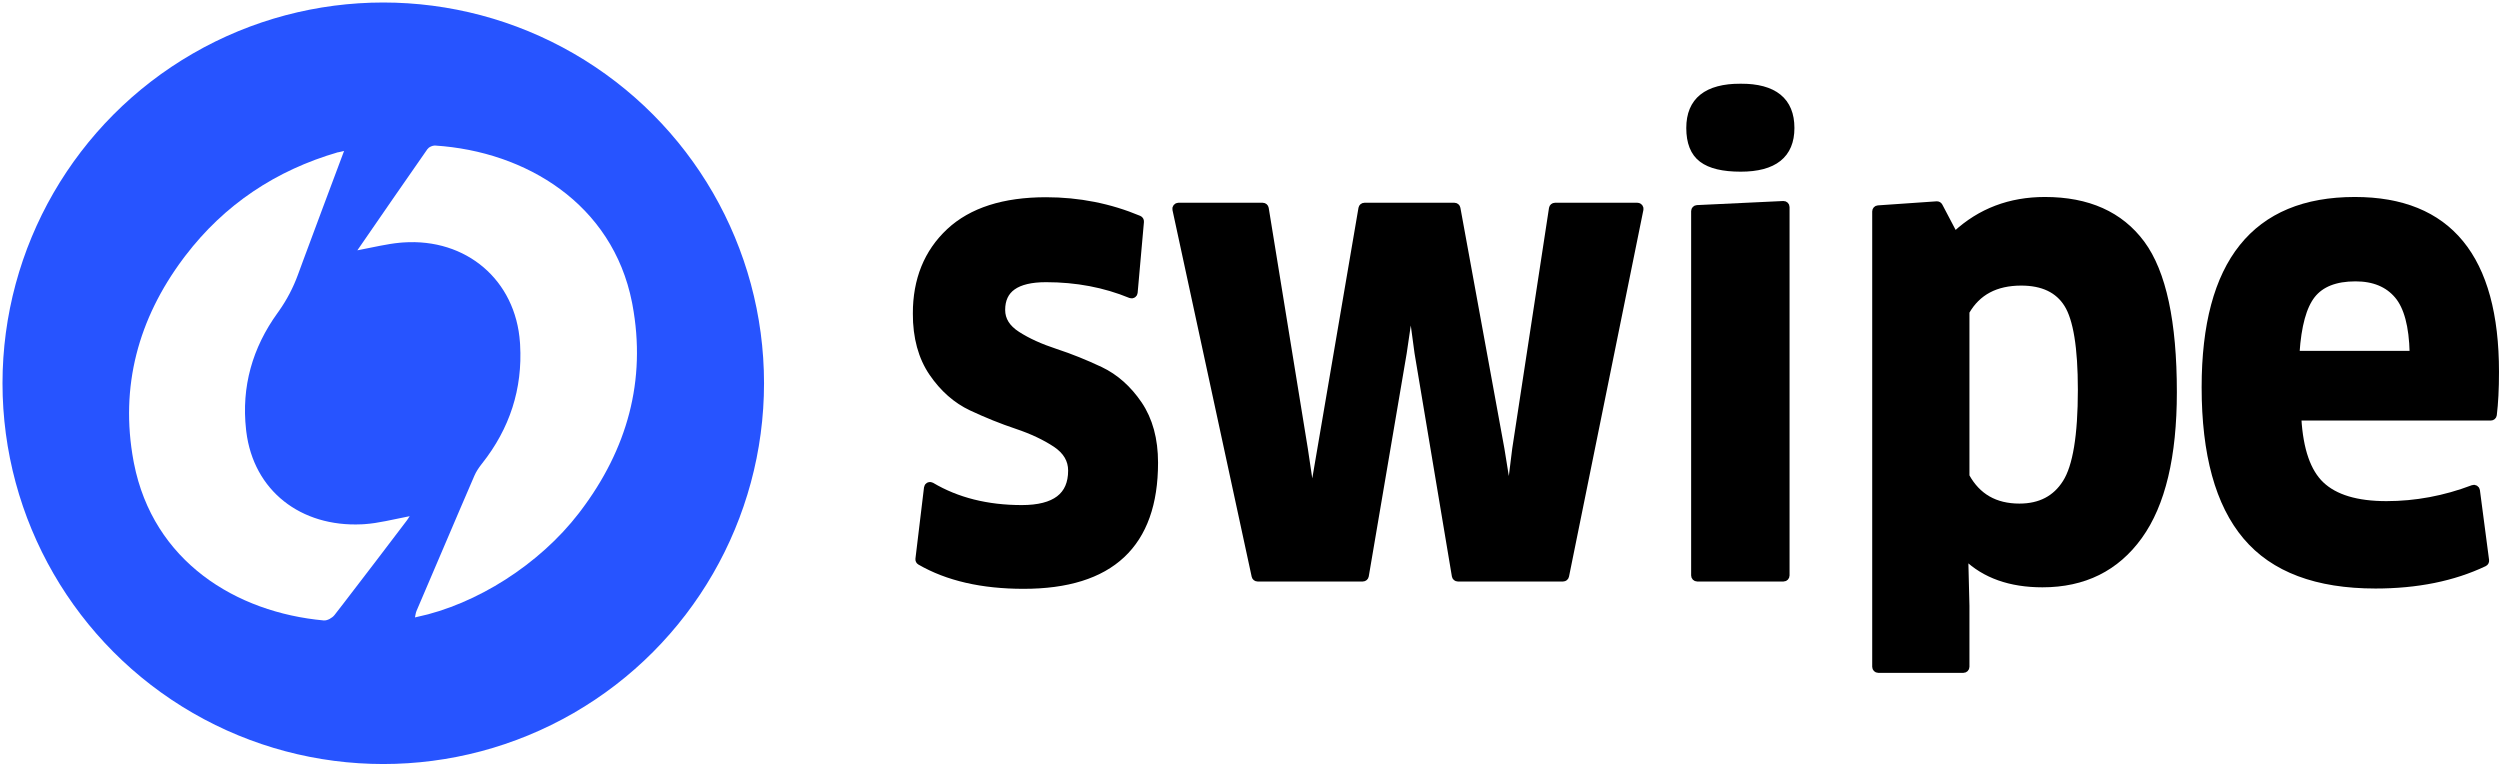 <svg width="998" height="306" viewBox="0 0 998 306" fill="none" xmlns="http://www.w3.org/2000/svg">
<g filter="url(#filter0_d_3490_69)">
<circle cx="153" cy="152" r="152" fill="#2754FF"/>
<path d="M173.695 57.605C209.705 59.936 244.068 80.744 251.803 119.784L251.98 120.71C257.599 150.933 249.825 178.155 231.559 202.409L230.681 203.562C215.014 223.911 190.103 239.756 166.286 244.83C166.329 244.608 166.369 244.398 166.408 244.206C166.494 243.789 166.583 243.432 166.721 243.109C172.482 229.589 178.246 216.071 184.042 202.567L189.851 189.069C190.484 187.601 191.405 186.205 192.41 184.887L192.846 184.326C203.947 170.292 209.151 154.344 208.125 136.565L208.071 135.717C206.336 110.459 186.373 93.498 160.848 95.293L159.628 95.394C154.422 95.879 149.251 97.159 143.764 98.207C152.968 84.869 161.965 71.781 171.072 58.767L171.071 58.766C171.281 58.468 171.705 58.157 172.23 57.925C172.687 57.723 173.161 57.609 173.539 57.602L173.695 57.605Z" fill="white" stroke="white"/>
<path d="M136.57 59.927C131.146 74.442 125.857 88.466 120.688 102.463L118.437 108.577C116.567 113.665 114.132 118.303 111.017 122.762L110.385 123.651H110.384C100.294 137.612 95.819 153.302 97.724 170.494L97.819 171.314C100.752 195.292 119.929 209.947 144.381 208.806L145.549 208.74C151.203 208.364 156.823 206.866 162.501 205.774C162.376 205.968 162.244 206.166 162.099 206.357C153.677 217.422 145.286 228.503 136.79 239.504L133.143 244.213C132.742 244.728 132.077 245.257 131.34 245.642C130.595 246.03 129.851 246.232 129.298 246.182H129.299C94.434 243 61.609 222.815 53.961 183.819L53.785 182.895C48.333 153.359 55.707 126.421 73.512 102.558L74.367 101.424C89.954 80.996 110.416 67.41 135.12 60.244L135.119 60.243C135.482 60.138 135.839 60.073 136.57 59.927Z" fill="white" stroke="white"/>
</g>
<mask id="path-4-outside-1_3490_69" maskUnits="userSpaceOnUse" x="364" y="33" width="634" height="236" fill="black">
<rect fill="white" x="364" y="33" width="634" height="236"/>
<path d="M460.692 184.693C460.692 217.208 443.331 233.458 408.623 233.458C392.055 233.458 378.332 230.297 367.42 223.979C367.144 223.82 366.992 223.51 367.031 223.193L370.457 194.718C370.527 194.135 371.176 193.821 371.679 194.12C381.939 200.199 394.016 203.226 407.901 203.226C421.304 203.226 427.999 198.107 427.999 187.856C427.999 183.478 425.865 179.868 421.582 177.005C417.3 174.182 412.143 171.733 406.078 169.697C400.032 167.675 393.967 165.232 387.908 162.389C381.863 159.54 376.692 154.988 372.41 148.735C368.134 142.475 366 134.633 366 125.203C366 111.722 370.402 100.87 379.198 92.641C388.001 84.439 400.794 80.335 417.579 80.335C430.615 80.335 442.951 82.782 454.58 87.656C454.901 87.79 455.096 88.118 455.066 88.466L452.55 116.78C452.502 117.324 451.939 117.662 451.436 117.455C441.062 113.182 429.774 111.048 417.579 111.048C405.633 111.048 399.661 115.279 399.661 123.728C399.661 127.792 401.769 131.163 405.958 133.839C410.154 136.535 415.245 138.837 421.218 140.793C427.184 142.755 433.156 145.151 439.142 147.981C445.115 150.83 450.199 155.348 454.395 161.515C458.591 167.722 460.692 175.43 460.692 184.693Z"/>
<path d="M543.882 83.212C543.948 82.826 544.281 82.544 544.671 82.544H580.622C581.009 82.544 581.34 82.821 581.41 83.203L598.982 179.341L602.067 198.49C602.1 198.693 602.274 198.842 602.478 198.842C602.688 198.842 602.866 198.684 602.892 198.475L605.259 179.341L619.944 83.226C620.004 82.834 620.34 82.544 620.735 82.544H653.69C654.196 82.544 654.576 83.01 654.474 83.508L624.772 229.892C624.696 230.266 624.368 230.535 623.988 230.535H581.96C581.569 230.535 581.235 230.252 581.171 229.865L566.269 140.813L563.66 121.44C563.632 121.229 563.452 121.072 563.24 121.072C563.03 121.072 562.852 121.226 562.821 121.435L559.971 140.813L544.826 229.867C544.76 230.253 544.427 230.535 544.036 230.535H502.018C501.642 230.535 501.316 230.272 501.236 229.902L469.619 83.518C469.511 83.017 469.891 82.544 470.402 82.544H504.093C504.485 82.544 504.82 82.83 504.883 83.218L520.51 179.341L523.36 198.479C523.391 198.687 523.569 198.842 523.779 198.842C523.985 198.842 524.162 198.692 524.197 198.488L543.882 83.212Z"/>
<path d="M712.791 229.732C712.791 230.175 712.433 230.535 711.991 230.535H677.505C677.063 230.535 676.704 230.175 676.704 229.732V84.278C676.704 83.849 677.04 83.496 677.467 83.476L711.953 81.843C712.409 81.821 712.791 82.187 712.791 82.646V229.732ZM714.733 51.097C714.733 61.662 708.105 66.934 694.874 66.934C687.92 66.934 682.836 65.726 679.608 63.283C676.373 60.848 674.762 56.777 674.762 51.097C674.762 40.359 681.45 35 694.874 35C708.105 34.993 714.733 40.359 714.733 51.097Z"/>
<path d="M831.083 155.568C831.083 138.663 829.227 127.251 825.521 121.318C821.809 115.378 815.578 112.408 806.874 112.408C796.614 112.408 789.218 116.331 784.707 124.176C784.638 124.297 784.602 124.434 784.602 124.573V189.986C784.602 190.121 784.636 190.254 784.701 190.372C789.208 198.527 796.354 202.631 806.145 202.631C814.544 202.631 820.795 199.368 824.898 192.868C829.041 186.387 831.083 173.941 831.083 155.568ZM867.402 156.542C867.402 182.069 862.848 201.163 853.727 213.837C844.605 226.517 831.812 232.857 815.353 232.857C802.577 232.857 792.471 229.274 785.088 222.127C784.935 221.98 784.714 221.927 784.512 221.993C784.274 222.072 784.115 222.298 784.122 222.549L784.602 241.873V266.196C784.602 266.64 784.243 267 783.801 267H749.786C749.344 267 748.985 266.64 748.985 266.196V84.388C748.985 83.966 749.311 83.615 749.731 83.586L773.184 81.965C773.5 81.943 773.799 82.111 773.947 82.392L779.746 93.423C779.994 93.894 780.622 93.997 781.013 93.637C790.717 84.704 802.465 80.234 816.32 80.234C833.429 80.234 846.216 85.96 854.708 97.412C863.166 108.878 867.402 128.586 867.402 156.542Z"/>
<path d="M916.374 140.821C916.344 141.283 916.71 141.673 917.17 141.673H962.733C963.18 141.673 963.54 141.304 963.53 140.856C963.279 130.079 961.241 122.377 957.374 117.781C953.417 113.076 947.729 110.72 940.298 110.72C932.225 110.72 926.371 113.022 922.739 117.654C919.21 122.176 917.087 129.888 916.374 140.821ZM948.293 233.337C924.893 233.337 907.738 226.891 896.84 213.957C885.936 201.043 880.494 181.249 880.494 154.6C880.494 105.021 900.36 80.234 940.046 80.234C977.353 80.234 996 102.978 996 148.5C996 155.3 995.694 160.994 995.128 165.588C995.079 165.988 994.739 166.286 994.338 166.286H917.905C917.448 166.286 917.083 166.673 917.11 167.131C917.838 179.696 920.931 188.558 926.371 193.722C931.953 199.014 940.709 201.65 952.654 201.65C964.428 201.65 975.983 199.491 987.305 195.196C987.791 195.012 988.323 195.328 988.391 195.845L992.053 223.732C992.098 224.075 991.919 224.41 991.607 224.558C979.285 230.417 964.849 233.337 948.293 233.337Z"/>
</mask>
<path d="M460.692 184.693C460.692 217.208 443.331 233.458 408.623 233.458C392.055 233.458 378.332 230.297 367.42 223.979C367.144 223.82 366.992 223.51 367.031 223.193L370.457 194.718C370.527 194.135 371.176 193.821 371.679 194.12C381.939 200.199 394.016 203.226 407.901 203.226C421.304 203.226 427.999 198.107 427.999 187.856C427.999 183.478 425.865 179.868 421.582 177.005C417.3 174.182 412.143 171.733 406.078 169.697C400.032 167.675 393.967 165.232 387.908 162.389C381.863 159.54 376.692 154.988 372.41 148.735C368.134 142.475 366 134.633 366 125.203C366 111.722 370.402 100.87 379.198 92.641C388.001 84.439 400.794 80.335 417.579 80.335C430.615 80.335 442.951 82.782 454.58 87.656C454.901 87.79 455.096 88.118 455.066 88.466L452.55 116.78C452.502 117.324 451.939 117.662 451.436 117.455C441.062 113.182 429.774 111.048 417.579 111.048C405.633 111.048 399.661 115.279 399.661 123.728C399.661 127.792 401.769 131.163 405.958 133.839C410.154 136.535 415.245 138.837 421.218 140.793C427.184 142.755 433.156 145.151 439.142 147.981C445.115 150.83 450.199 155.348 454.395 161.515C458.591 167.722 460.692 175.43 460.692 184.693Z" fill="black"/>
<path d="M543.882 83.212C543.948 82.826 544.281 82.544 544.671 82.544H580.622C581.009 82.544 581.34 82.821 581.41 83.203L598.982 179.341L602.067 198.49C602.1 198.693 602.274 198.842 602.478 198.842C602.688 198.842 602.866 198.684 602.892 198.475L605.259 179.341L619.944 83.226C620.004 82.834 620.34 82.544 620.735 82.544H653.69C654.196 82.544 654.576 83.01 654.474 83.508L624.772 229.892C624.696 230.266 624.368 230.535 623.988 230.535H581.96C581.569 230.535 581.235 230.252 581.171 229.865L566.269 140.813L563.66 121.44C563.632 121.229 563.452 121.072 563.24 121.072C563.03 121.072 562.852 121.226 562.821 121.435L559.971 140.813L544.826 229.867C544.76 230.253 544.427 230.535 544.036 230.535H502.018C501.642 230.535 501.316 230.272 501.236 229.902L469.619 83.518C469.511 83.017 469.891 82.544 470.402 82.544H504.093C504.485 82.544 504.82 82.83 504.883 83.218L520.51 179.341L523.36 198.479C523.391 198.687 523.569 198.842 523.779 198.842C523.985 198.842 524.162 198.692 524.197 198.488L543.882 83.212Z" fill="black"/>
<path d="M712.791 229.732C712.791 230.175 712.433 230.535 711.991 230.535H677.505C677.063 230.535 676.704 230.175 676.704 229.732V84.278C676.704 83.849 677.04 83.496 677.467 83.476L711.953 81.843C712.409 81.821 712.791 82.187 712.791 82.646V229.732ZM714.733 51.097C714.733 61.662 708.105 66.934 694.874 66.934C687.92 66.934 682.836 65.726 679.608 63.283C676.373 60.848 674.762 56.777 674.762 51.097C674.762 40.359 681.45 35 694.874 35C708.105 34.993 714.733 40.359 714.733 51.097Z" fill="black"/>
<path d="M831.083 155.568C831.083 138.663 829.227 127.251 825.521 121.318C821.809 115.378 815.578 112.408 806.874 112.408C796.614 112.408 789.218 116.331 784.707 124.176C784.638 124.297 784.602 124.434 784.602 124.573V189.986C784.602 190.121 784.636 190.254 784.701 190.372C789.208 198.527 796.354 202.631 806.145 202.631C814.544 202.631 820.795 199.368 824.898 192.868C829.041 186.387 831.083 173.941 831.083 155.568ZM867.402 156.542C867.402 182.069 862.848 201.163 853.727 213.837C844.605 226.517 831.812 232.857 815.353 232.857C802.577 232.857 792.471 229.274 785.088 222.127C784.935 221.98 784.714 221.927 784.512 221.993C784.274 222.072 784.115 222.298 784.122 222.549L784.602 241.873V266.196C784.602 266.64 784.243 267 783.801 267H749.786C749.344 267 748.985 266.64 748.985 266.196V84.388C748.985 83.966 749.311 83.615 749.731 83.586L773.184 81.965C773.5 81.943 773.799 82.111 773.947 82.392L779.746 93.423C779.994 93.894 780.622 93.997 781.013 93.637C790.717 84.704 802.465 80.234 816.32 80.234C833.429 80.234 846.216 85.96 854.708 97.412C863.166 108.878 867.402 128.586 867.402 156.542Z" fill="black"/>
<path d="M916.374 140.821C916.344 141.283 916.71 141.673 917.17 141.673H962.733C963.18 141.673 963.54 141.304 963.53 140.856C963.279 130.079 961.241 122.377 957.374 117.781C953.417 113.076 947.729 110.72 940.298 110.72C932.225 110.72 926.371 113.022 922.739 117.654C919.21 122.176 917.087 129.888 916.374 140.821ZM948.293 233.337C924.893 233.337 907.738 226.891 896.84 213.957C885.936 201.043 880.494 181.249 880.494 154.6C880.494 105.021 900.36 80.234 940.046 80.234C977.353 80.234 996 102.978 996 148.5C996 155.3 995.694 160.994 995.128 165.588C995.079 165.988 994.739 166.286 994.338 166.286H917.905C917.448 166.286 917.083 166.673 917.11 167.131C917.838 179.696 920.931 188.558 926.371 193.722C931.953 199.014 940.709 201.65 952.654 201.65C964.428 201.65 975.983 199.491 987.305 195.196C987.791 195.012 988.323 195.328 988.391 195.845L992.053 223.732C992.098 224.075 991.919 224.41 991.607 224.558C979.285 230.417 964.849 233.337 948.293 233.337Z" fill="black"/>
<path d="M460.692 184.693C460.692 217.208 443.331 233.458 408.623 233.458C392.055 233.458 378.332 230.297 367.42 223.979C367.144 223.82 366.992 223.51 367.031 223.193L370.457 194.718C370.527 194.135 371.176 193.821 371.679 194.12C381.939 200.199 394.016 203.226 407.901 203.226C421.304 203.226 427.999 198.107 427.999 187.856C427.999 183.478 425.865 179.868 421.582 177.005C417.3 174.182 412.143 171.733 406.078 169.697C400.032 167.675 393.967 165.232 387.908 162.389C381.863 159.54 376.692 154.988 372.41 148.735C368.134 142.475 366 134.633 366 125.203C366 111.722 370.402 100.87 379.198 92.641C388.001 84.439 400.794 80.335 417.579 80.335C430.615 80.335 442.951 82.782 454.58 87.656C454.901 87.79 455.096 88.118 455.066 88.466L452.55 116.78C452.502 117.324 451.939 117.662 451.436 117.455C441.062 113.182 429.774 111.048 417.579 111.048C405.633 111.048 399.661 115.279 399.661 123.728C399.661 127.792 401.769 131.163 405.958 133.839C410.154 136.535 415.245 138.837 421.218 140.793C427.184 142.755 433.156 145.151 439.142 147.981C445.115 150.83 450.199 155.348 454.395 161.515C458.591 167.722 460.692 175.43 460.692 184.693Z" stroke="black" stroke-width="3.2" mask="url(#path-4-outside-1_3490_69)"/>
<path d="M543.882 83.212C543.948 82.826 544.281 82.544 544.671 82.544H580.622C581.009 82.544 581.34 82.821 581.41 83.203L598.982 179.341L602.067 198.49C602.1 198.693 602.274 198.842 602.478 198.842C602.688 198.842 602.866 198.684 602.892 198.475L605.259 179.341L619.944 83.226C620.004 82.834 620.34 82.544 620.735 82.544H653.69C654.196 82.544 654.576 83.01 654.474 83.508L624.772 229.892C624.696 230.266 624.368 230.535 623.988 230.535H581.96C581.569 230.535 581.235 230.252 581.171 229.865L566.269 140.813L563.66 121.44C563.632 121.229 563.452 121.072 563.24 121.072C563.03 121.072 562.852 121.226 562.821 121.435L559.971 140.813L544.826 229.867C544.76 230.253 544.427 230.535 544.036 230.535H502.018C501.642 230.535 501.316 230.272 501.236 229.902L469.619 83.518C469.511 83.017 469.891 82.544 470.402 82.544H504.093C504.485 82.544 504.82 82.83 504.883 83.218L520.51 179.341L523.36 198.479C523.391 198.687 523.569 198.842 523.779 198.842C523.985 198.842 524.162 198.692 524.197 198.488L543.882 83.212Z" stroke="black" stroke-width="3.2" mask="url(#path-4-outside-1_3490_69)"/>
<path d="M712.791 229.732C712.791 230.175 712.433 230.535 711.991 230.535H677.505C677.063 230.535 676.704 230.175 676.704 229.732V84.278C676.704 83.849 677.04 83.496 677.467 83.476L711.953 81.843C712.409 81.821 712.791 82.187 712.791 82.646V229.732ZM714.733 51.097C714.733 61.662 708.105 66.934 694.874 66.934C687.92 66.934 682.836 65.726 679.608 63.283C676.373 60.848 674.762 56.777 674.762 51.097C674.762 40.359 681.45 35 694.874 35C708.105 34.993 714.733 40.359 714.733 51.097Z" stroke="black" stroke-width="3.2" mask="url(#path-4-outside-1_3490_69)"/>
<path d="M831.083 155.568C831.083 138.663 829.227 127.251 825.521 121.318C821.809 115.378 815.578 112.408 806.874 112.408C796.614 112.408 789.218 116.331 784.707 124.176C784.638 124.297 784.602 124.434 784.602 124.573V189.986C784.602 190.121 784.636 190.254 784.701 190.372C789.208 198.527 796.354 202.631 806.145 202.631C814.544 202.631 820.795 199.368 824.898 192.868C829.041 186.387 831.083 173.941 831.083 155.568ZM867.402 156.542C867.402 182.069 862.848 201.163 853.727 213.837C844.605 226.517 831.812 232.857 815.353 232.857C802.577 232.857 792.471 229.274 785.088 222.127C784.935 221.98 784.714 221.927 784.512 221.993C784.274 222.072 784.115 222.298 784.122 222.549L784.602 241.873V266.196C784.602 266.64 784.243 267 783.801 267H749.786C749.344 267 748.985 266.64 748.985 266.196V84.388C748.985 83.966 749.311 83.615 749.731 83.586L773.184 81.965C773.5 81.943 773.799 82.111 773.947 82.392L779.746 93.423C779.994 93.894 780.622 93.997 781.013 93.637C790.717 84.704 802.465 80.234 816.32 80.234C833.429 80.234 846.216 85.96 854.708 97.412C863.166 108.878 867.402 128.586 867.402 156.542Z" stroke="black" stroke-width="3.2" mask="url(#path-4-outside-1_3490_69)"/>
<path d="M916.374 140.821C916.344 141.283 916.71 141.673 917.17 141.673H962.733C963.18 141.673 963.54 141.304 963.53 140.856C963.279 130.079 961.241 122.377 957.374 117.781C953.417 113.076 947.729 110.72 940.298 110.72C932.225 110.72 926.371 113.022 922.739 117.654C919.21 122.176 917.087 129.888 916.374 140.821ZM948.293 233.337C924.893 233.337 907.738 226.891 896.84 213.957C885.936 201.043 880.494 181.249 880.494 154.6C880.494 105.021 900.36 80.234 940.046 80.234C977.353 80.234 996 102.978 996 148.5C996 155.3 995.694 160.994 995.128 165.588C995.079 165.988 994.739 166.286 994.338 166.286H917.905C917.448 166.286 917.083 166.673 917.11 167.131C917.838 179.696 920.931 188.558 926.371 193.722C931.953 199.014 940.709 201.65 952.654 201.65C964.428 201.65 975.983 199.491 987.305 195.196C987.791 195.012 988.323 195.328 988.391 195.845L992.053 223.732C992.098 224.075 991.919 224.41 991.607 224.558C979.285 230.417 964.849 233.337 948.293 233.337Z" stroke="black" stroke-width="3.2" mask="url(#path-4-outside-1_3490_69)"/>
<defs>
<filter id="filter0_d_3490_69" x="0" y="0" width="306" height="306" filterUnits="userSpaceOnUse" color-interpolation-filters="sRGB">
<feFlood flood-opacity="0" result="BackgroundImageFix"/>
<feColorMatrix in="SourceAlpha" type="matrix" values="0 0 0 0 0 0 0 0 0 0 0 0 0 0 0 0 0 0 127 0" result="hardAlpha"/>
<feOffset dy="1"/>
<feGaussianBlur stdDeviation="0.5"/>
<feComposite in2="hardAlpha" operator="out"/>
<feColorMatrix type="matrix" values="0 0 0 0 0 0 0 0 0 0 0 0 0 0 0 0 0 0 0.25 0"/>
<feBlend mode="normal" in2="BackgroundImageFix" result="effect1_dropShadow_3490_69"/>
<feBlend mode="normal" in="SourceGraphic" in2="effect1_dropShadow_3490_69" result="shape"/>
</filter>
</defs>
</svg>
